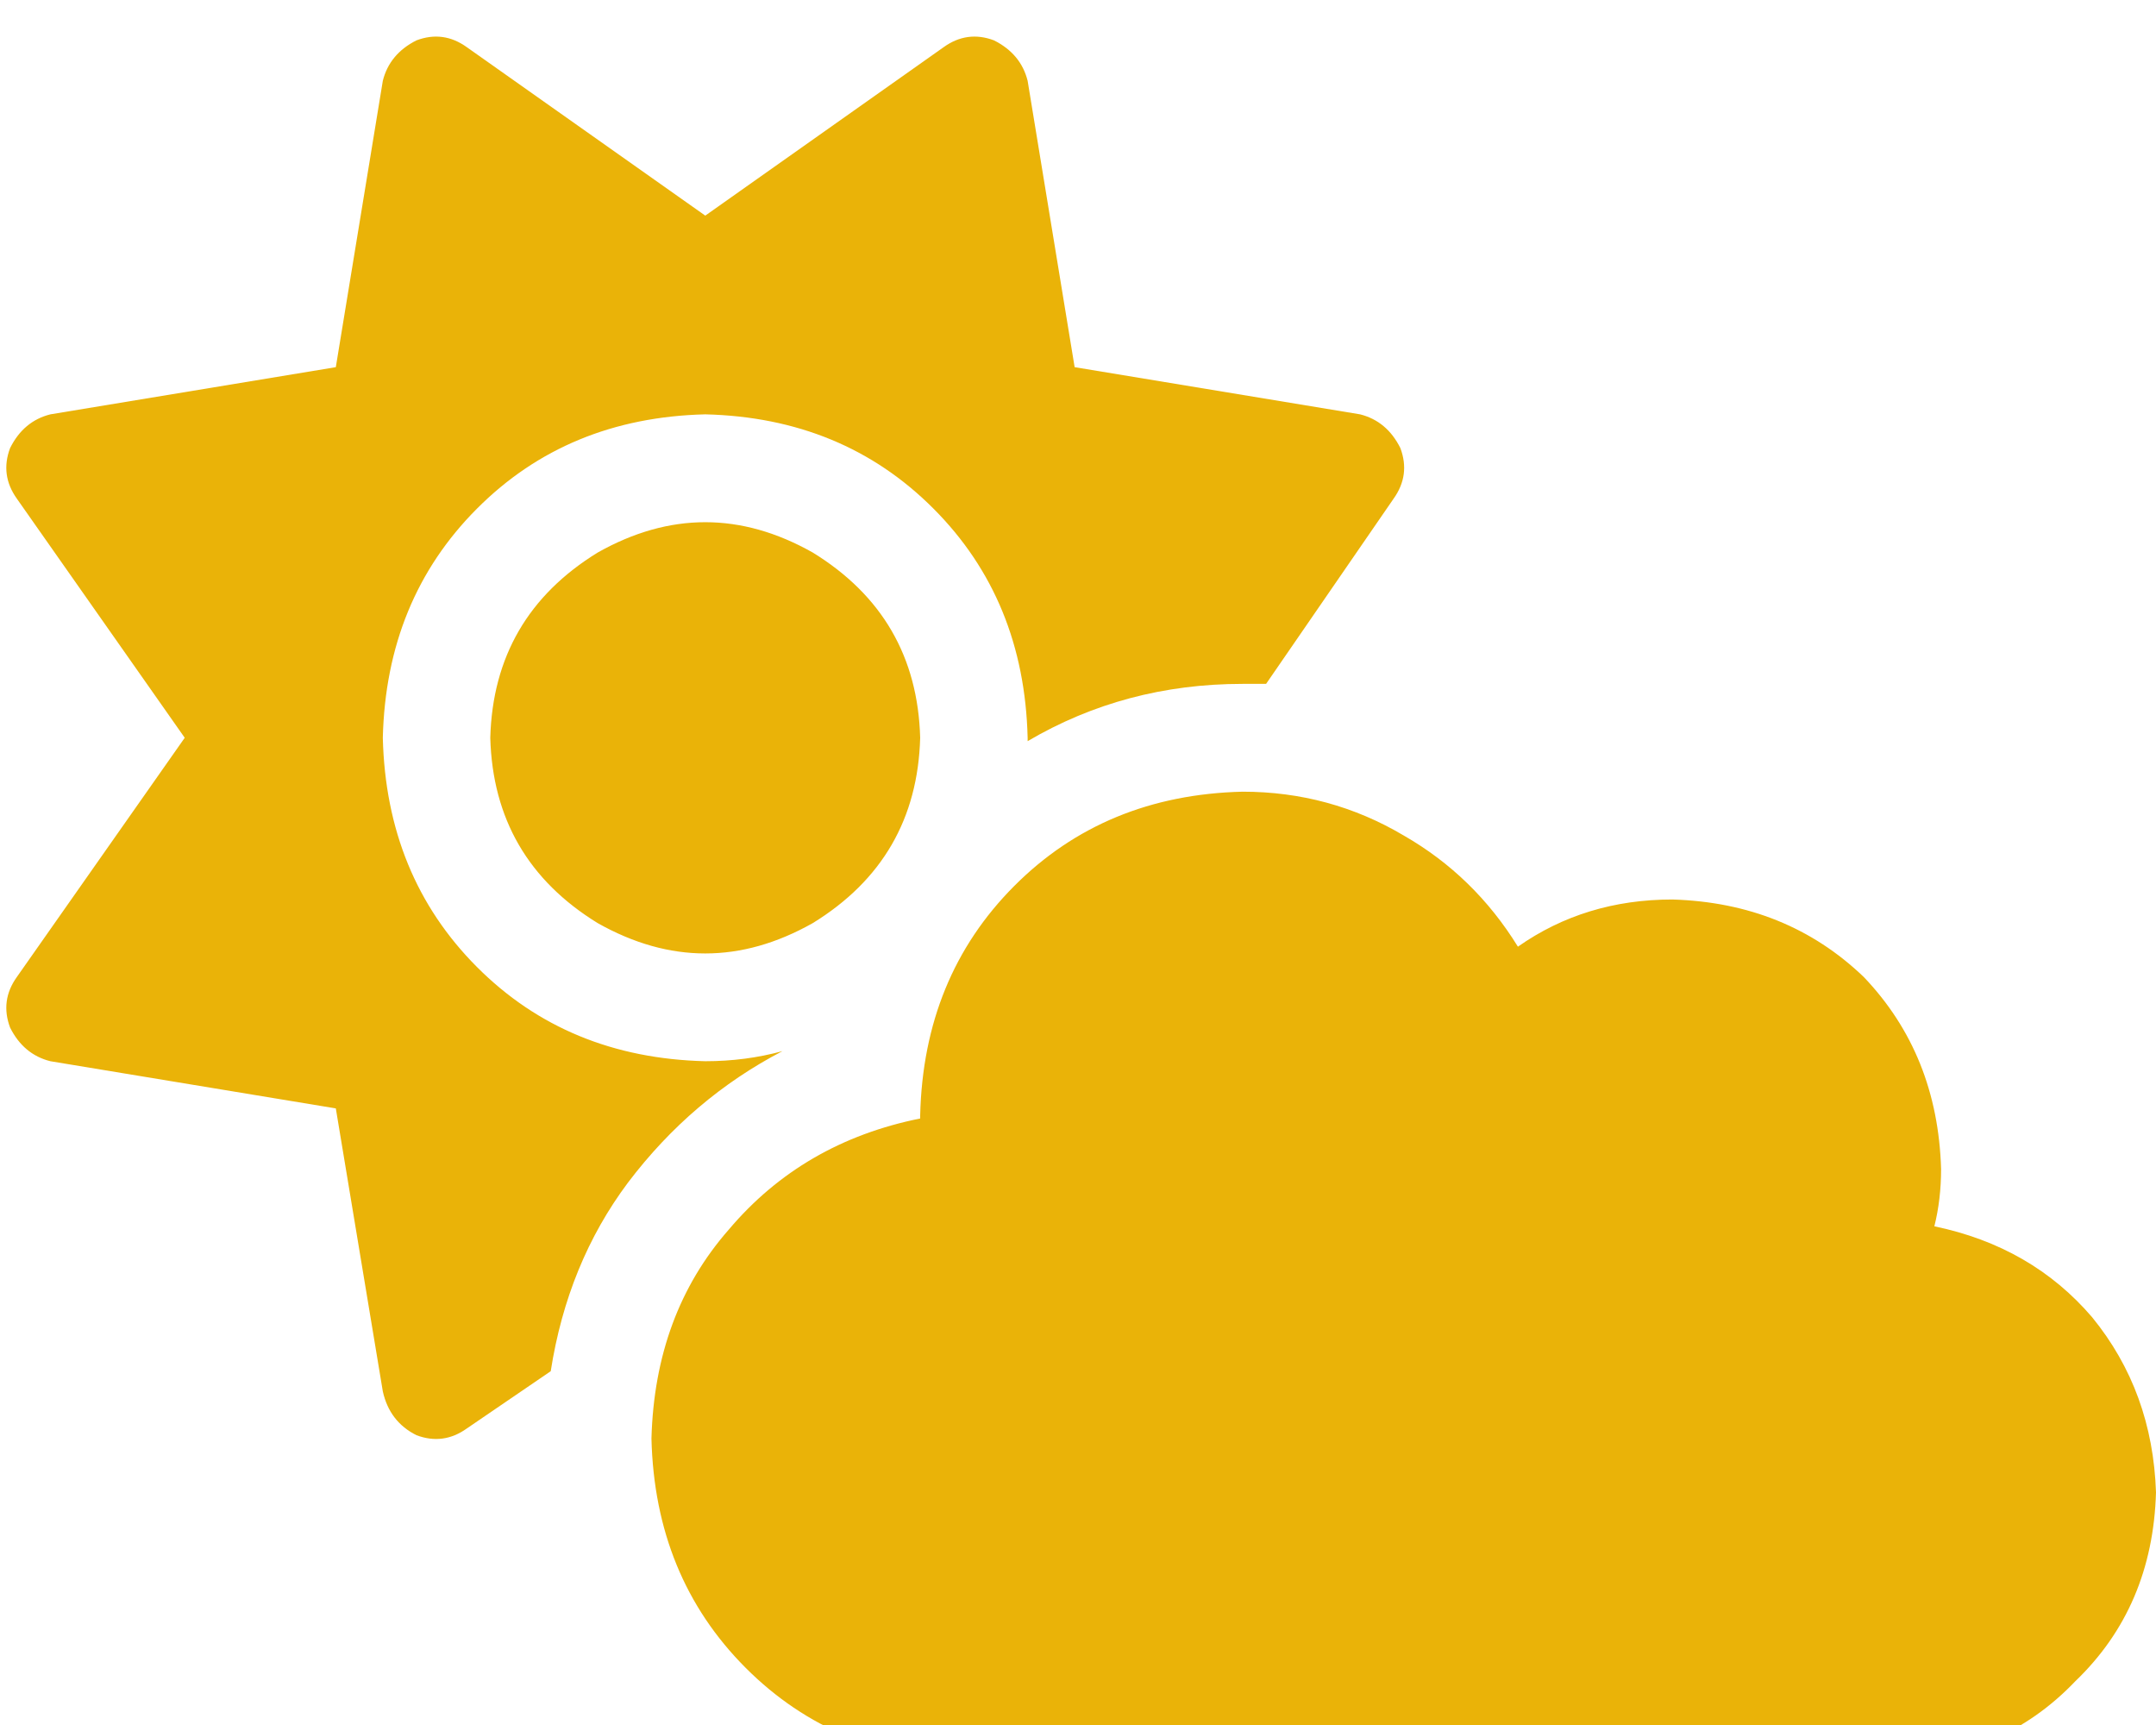 <svg xmlns="http://www.w3.org/2000/svg" xmlns:xlink="http://www.w3.org/1999/xlink" fill="none" version="1.1" width="25" height="20" viewBox="0 0 25 20"><defs><clipPath id="master_svg0_9_254"><rect x="0" y="0" width="25" height="20" rx="0"/></clipPath></defs><g clip-path="url(#master_svg0_9_254)"><g transform="matrix(1,0,0,-1,0,40.859)"><g><path d="M11.526,40.391Q11.838,40.234,11.916,39.922L12.461,36.602L15.771,36.055Q16.082,35.977,16.238,35.664Q16.355,35.352,16.16,35.078L14.681,32.93Q14.525,32.93,14.408,32.93Q13.045,32.93,11.916,32.266L11.916,32.305Q11.877,33.906,10.825,34.961Q9.774,36.016,8.178,36.055Q6.581,36.016,5.53,34.961Q4.478,33.906,4.439,32.305Q4.478,30.703,5.53,29.648Q6.581,28.594,8.178,28.555Q8.645,28.555,9.073,28.672Q8.022,28.125,7.282,27.148Q6.581,26.211,6.386,24.961L5.413,24.297Q5.14,24.102,4.829,24.219Q4.517,24.375,4.439,24.727L3.894,28.008L0.584,28.555Q0.273,28.633,0.117,28.945Q-0,29.258,0.195,29.531L2.142,32.305L0.195,35.078Q-0,35.352,0.117,35.664Q0.273,35.977,0.584,36.055L3.894,36.602L4.439,39.922Q4.517,40.234,4.829,40.391Q5.14,40.508,5.413,40.312L8.178,38.359L10.942,40.312Q11.215,40.508,11.526,40.391ZM5.685,32.305Q5.724,33.711,6.931,34.453Q8.178,35.156,9.424,34.453Q10.631,33.711,10.67,32.305Q10.631,30.898,9.424,30.156Q8.178,29.453,6.931,30.156Q5.724,30.898,5.685,32.305ZM25,23.555Q24.961,22.227,24.065,21.367Q23.209,20.469,21.885,20.43L11.293,20.43Q9.696,20.469,8.645,21.523Q7.593,22.578,7.554,24.18Q7.593,25.625,8.45,26.602Q9.307,27.617,10.67,27.891L10.67,27.93Q10.709,29.531,11.76,30.586Q12.811,31.641,14.408,31.68Q15.42,31.68,16.277,31.172Q17.095,30.703,17.601,29.883Q18.38,30.43,19.392,30.43Q20.716,30.391,21.612,29.531Q22.469,28.633,22.508,27.305Q22.508,26.953,22.43,26.641Q23.559,26.406,24.26,25.586Q24.961,24.727,25,23.555Z" fill="#EAB308" fill-opacity="1" style="mix-blend-mode:passthrough"/></g></g></g></svg>
